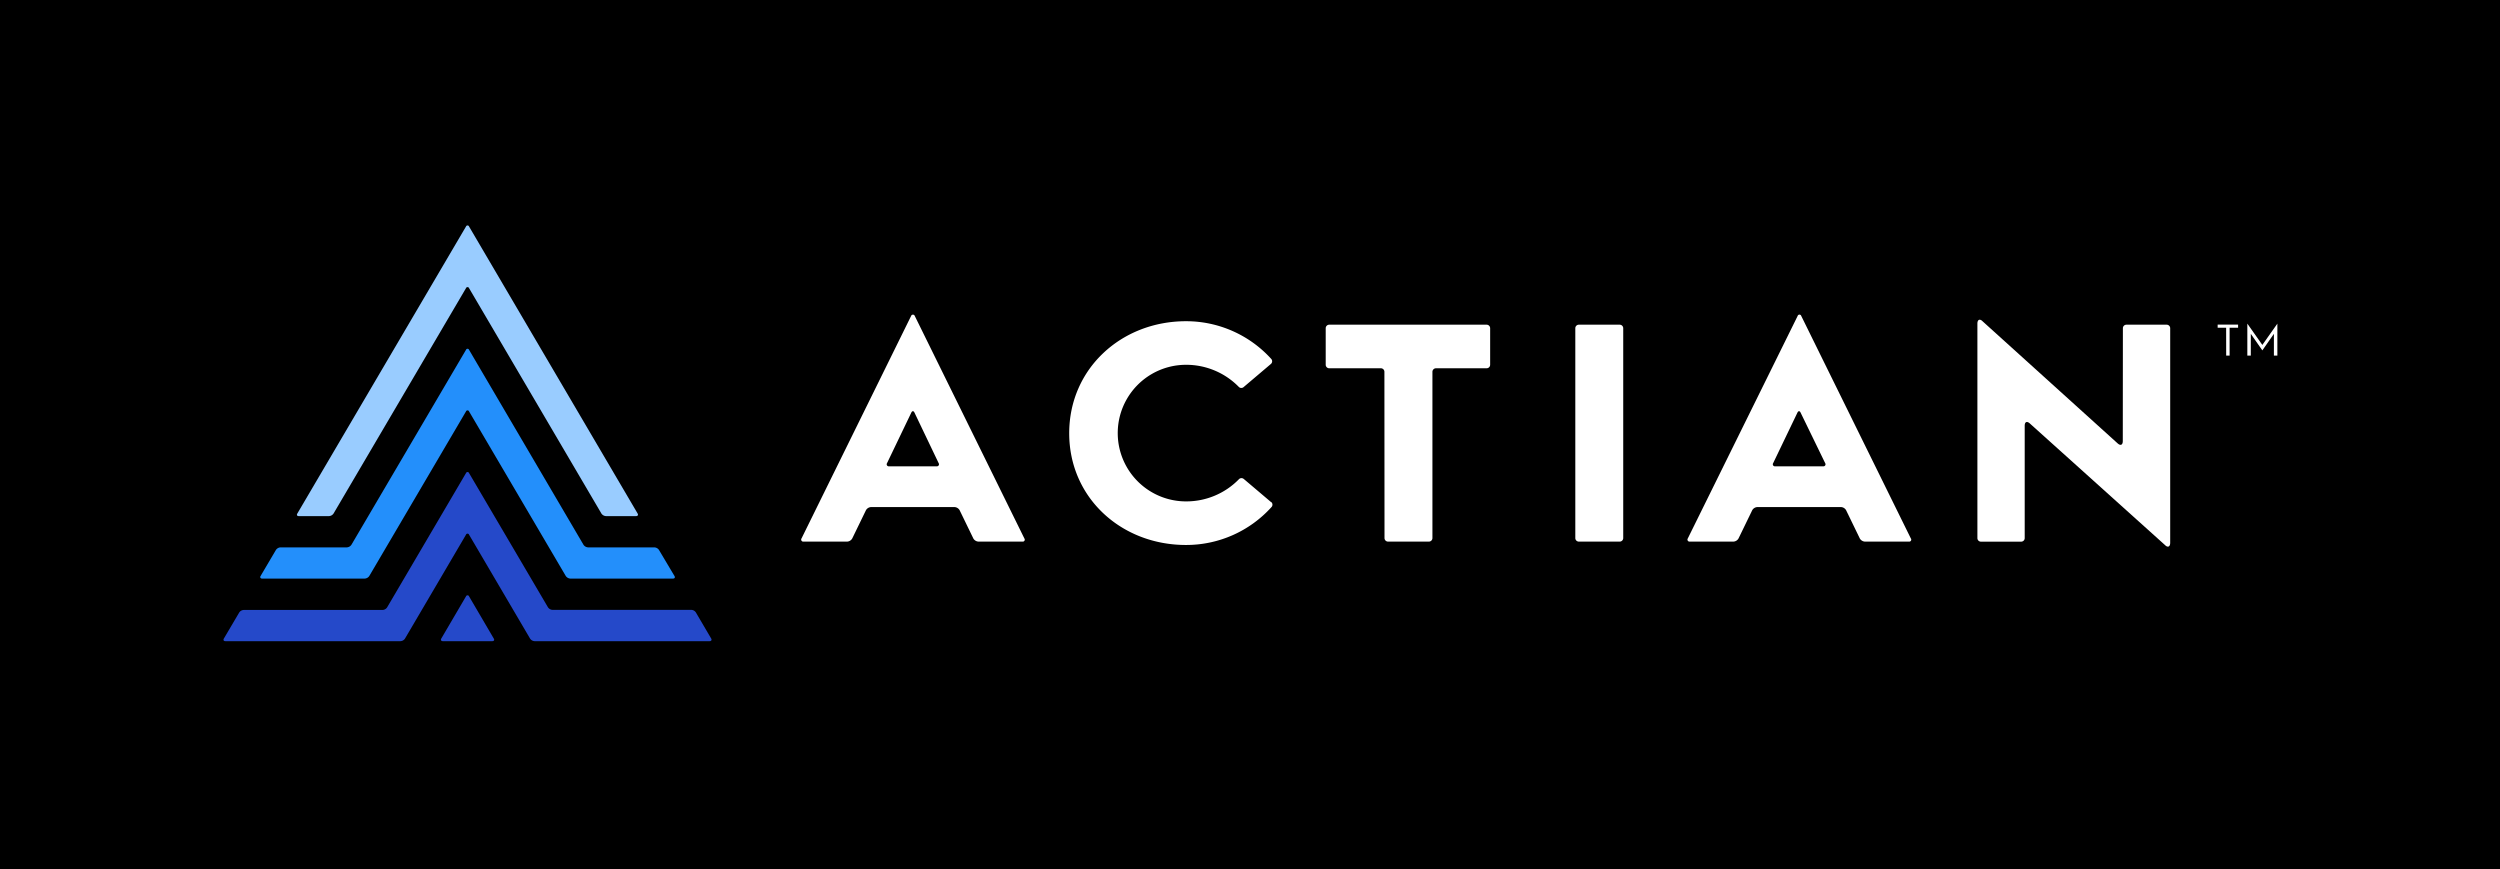 <svg xmlns="http://www.w3.org/2000/svg" width="489.38" height="170.19" viewBox="0 0 489.38 170.19"><g id="Background"><rect width="489.38" height="170.19"/></g><g id="Design"><path d="M178.35,61.85a.38.38,0,0,1,.72,0l21.45,43.55a.39.39,0,0,1-.38.62h-8.61a1.23,1.23,0,0,1-1-.62l-2.68-5.52a1.23,1.23,0,0,0-1-.62H170.51a1.23,1.23,0,0,0-1,.62l-2.68,5.52a1.22,1.22,0,0,1-1,.62h-8.54a.4.4,0,0,1-.39-.62Zm5,29.43a.4.4,0,0,0,.39-.62L179,80.75c-.16-.34-.43-.34-.6,0l-4.76,9.91a.4.4,0,0,0,.39.62Z" fill="#fff"/><path d="M351.89,61.85a.37.37,0,0,1,.71,0l21.45,43.55a.39.39,0,0,1-.38.62h-8.61a1.23,1.23,0,0,1-1-.62l-2.68-5.52a1.22,1.22,0,0,0-1-.62H344a1.23,1.23,0,0,0-1,.62l-2.68,5.52a1.22,1.22,0,0,1-1,.62h-8.54a.4.4,0,0,1-.39-.62Zm5,29.43a.4.4,0,0,0,.39-.62l-4.82-9.91c-.16-.34-.43-.34-.6,0l-4.76,9.91a.4.4,0,0,0,.39.62Z" fill="#fff"/><path d="M248.87,98.29a.69.69,0,0,1,0,1l0,0a22.47,22.47,0,0,1-16.72,7.39c-12.61,0-22.85-9.2-22.85-21.87s10.24-21.93,22.85-21.93a22.47,22.47,0,0,1,16.66,7.34l0,0a.69.69,0,0,1,0,1l0,0-5.32,4.51h0a.69.69,0,0,1-1,0l0,0a14.4,14.4,0,0,0-10.32-4.32,13.37,13.37,0,1,0,0,26.74,14.38,14.38,0,0,0,10.38-4.37l0,0a.69.69,0,0,1,.94,0l.1.08,5.25,4.45Z" fill="#fff"/><path d="M271,72.78a.69.69,0,0,0-.69-.69H260.2a.69.69,0,0,1-.69-.69V64.25a.69.69,0,0,1,.69-.69H291a.69.69,0,0,1,.7.69V71.4a.69.69,0,0,1-.7.69H281.1a.7.7,0,0,0-.7.69v32.55a.69.69,0,0,1-.69.69h-8a.69.69,0,0,1-.69-.69Z" fill="#fff"/><path d="M308.37,64.25a.69.69,0,0,1,.69-.69h8a.69.69,0,0,1,.69.69v41.08a.69.69,0,0,1-.69.69h-8a.69.69,0,0,1-.69-.69Z" fill="#fff"/><path d="M415.56,64.25a.69.69,0,0,1,.69-.69h7.88a.69.69,0,0,1,.69.69v42c0,.77-.46,1-1,.46L397.34,82.89c-.57-.51-1-.31-1,.45v22a.69.69,0,0,1-.7.69h-7.87a.69.69,0,0,1-.69-.69v-42c0-.76.46-1,1-.46l26.46,23.92c.57.51,1,.3,1-.46Z" fill="#fff"/><path d="M435.77,64.16h-1.66v-.62h4v.62h-1.66v5.45h-.67Z" fill="#fff"/><path d="M439.92,63.35l2.94,4.17,2.94-4.17v6.26h-.68V65.35l-2.26,3.24-2.26-3.24v4.26h-.68Z" fill="#fff"/><path d="M129,107.66a1.16,1.16,0,0,0-.89-.51h-13a1.16,1.16,0,0,1-.89-.51L91.82,68.48a.32.32,0,0,0-.6,0L68.79,106.64a1.16,1.16,0,0,1-.89.51h-13a1.16,1.16,0,0,0-.89.51l-3,5.09c-.17.28,0,.51.29.51H71.4a1.16,1.16,0,0,0,.89-.51L91.22,80.54a.32.32,0,0,1,.6,0l18.93,32.21a1.16,1.16,0,0,0,.89.51h20.1c.33,0,.46-.23.29-.51Z" fill="#238ffb"/><path d="M139.22,125c.16.28,0,.51-.29.51H104.65a1.13,1.13,0,0,1-.89-.51L91.82,104.67a.32.32,0,0,0-.6,0L79.28,125a1.13,1.13,0,0,1-.89.51H44.11c-.32,0-.45-.23-.29-.51l3-5.09a1.13,1.13,0,0,1,.89-.51H74.89a1.13,1.13,0,0,0,.89-.51L91.22,92.61a.32.32,0,0,1,.6,0l15.44,26.26a1.13,1.13,0,0,0,.89.51h27.18a1.13,1.13,0,0,1,.89.51Z" fill="#2549c9"/><path d="M91.82,116.74a.32.32,0,0,0-.6,0L86.38,125c-.17.28,0,.51.29.51h9.7c.33,0,.46-.23.29-.51Z" fill="#2549c9"/><path d="M91.22,44.34a.32.32,0,0,1,.6,0l33,56.19c.17.28,0,.5-.29.5h-5.91a1.15,1.15,0,0,1-.89-.5L91.82,56.41a.32.32,0,0,0-.6,0L65.29,100.53a1.15,1.15,0,0,1-.89.5H58.49c-.33,0-.46-.22-.29-.5Z" fill="#9cf"/></g></svg>